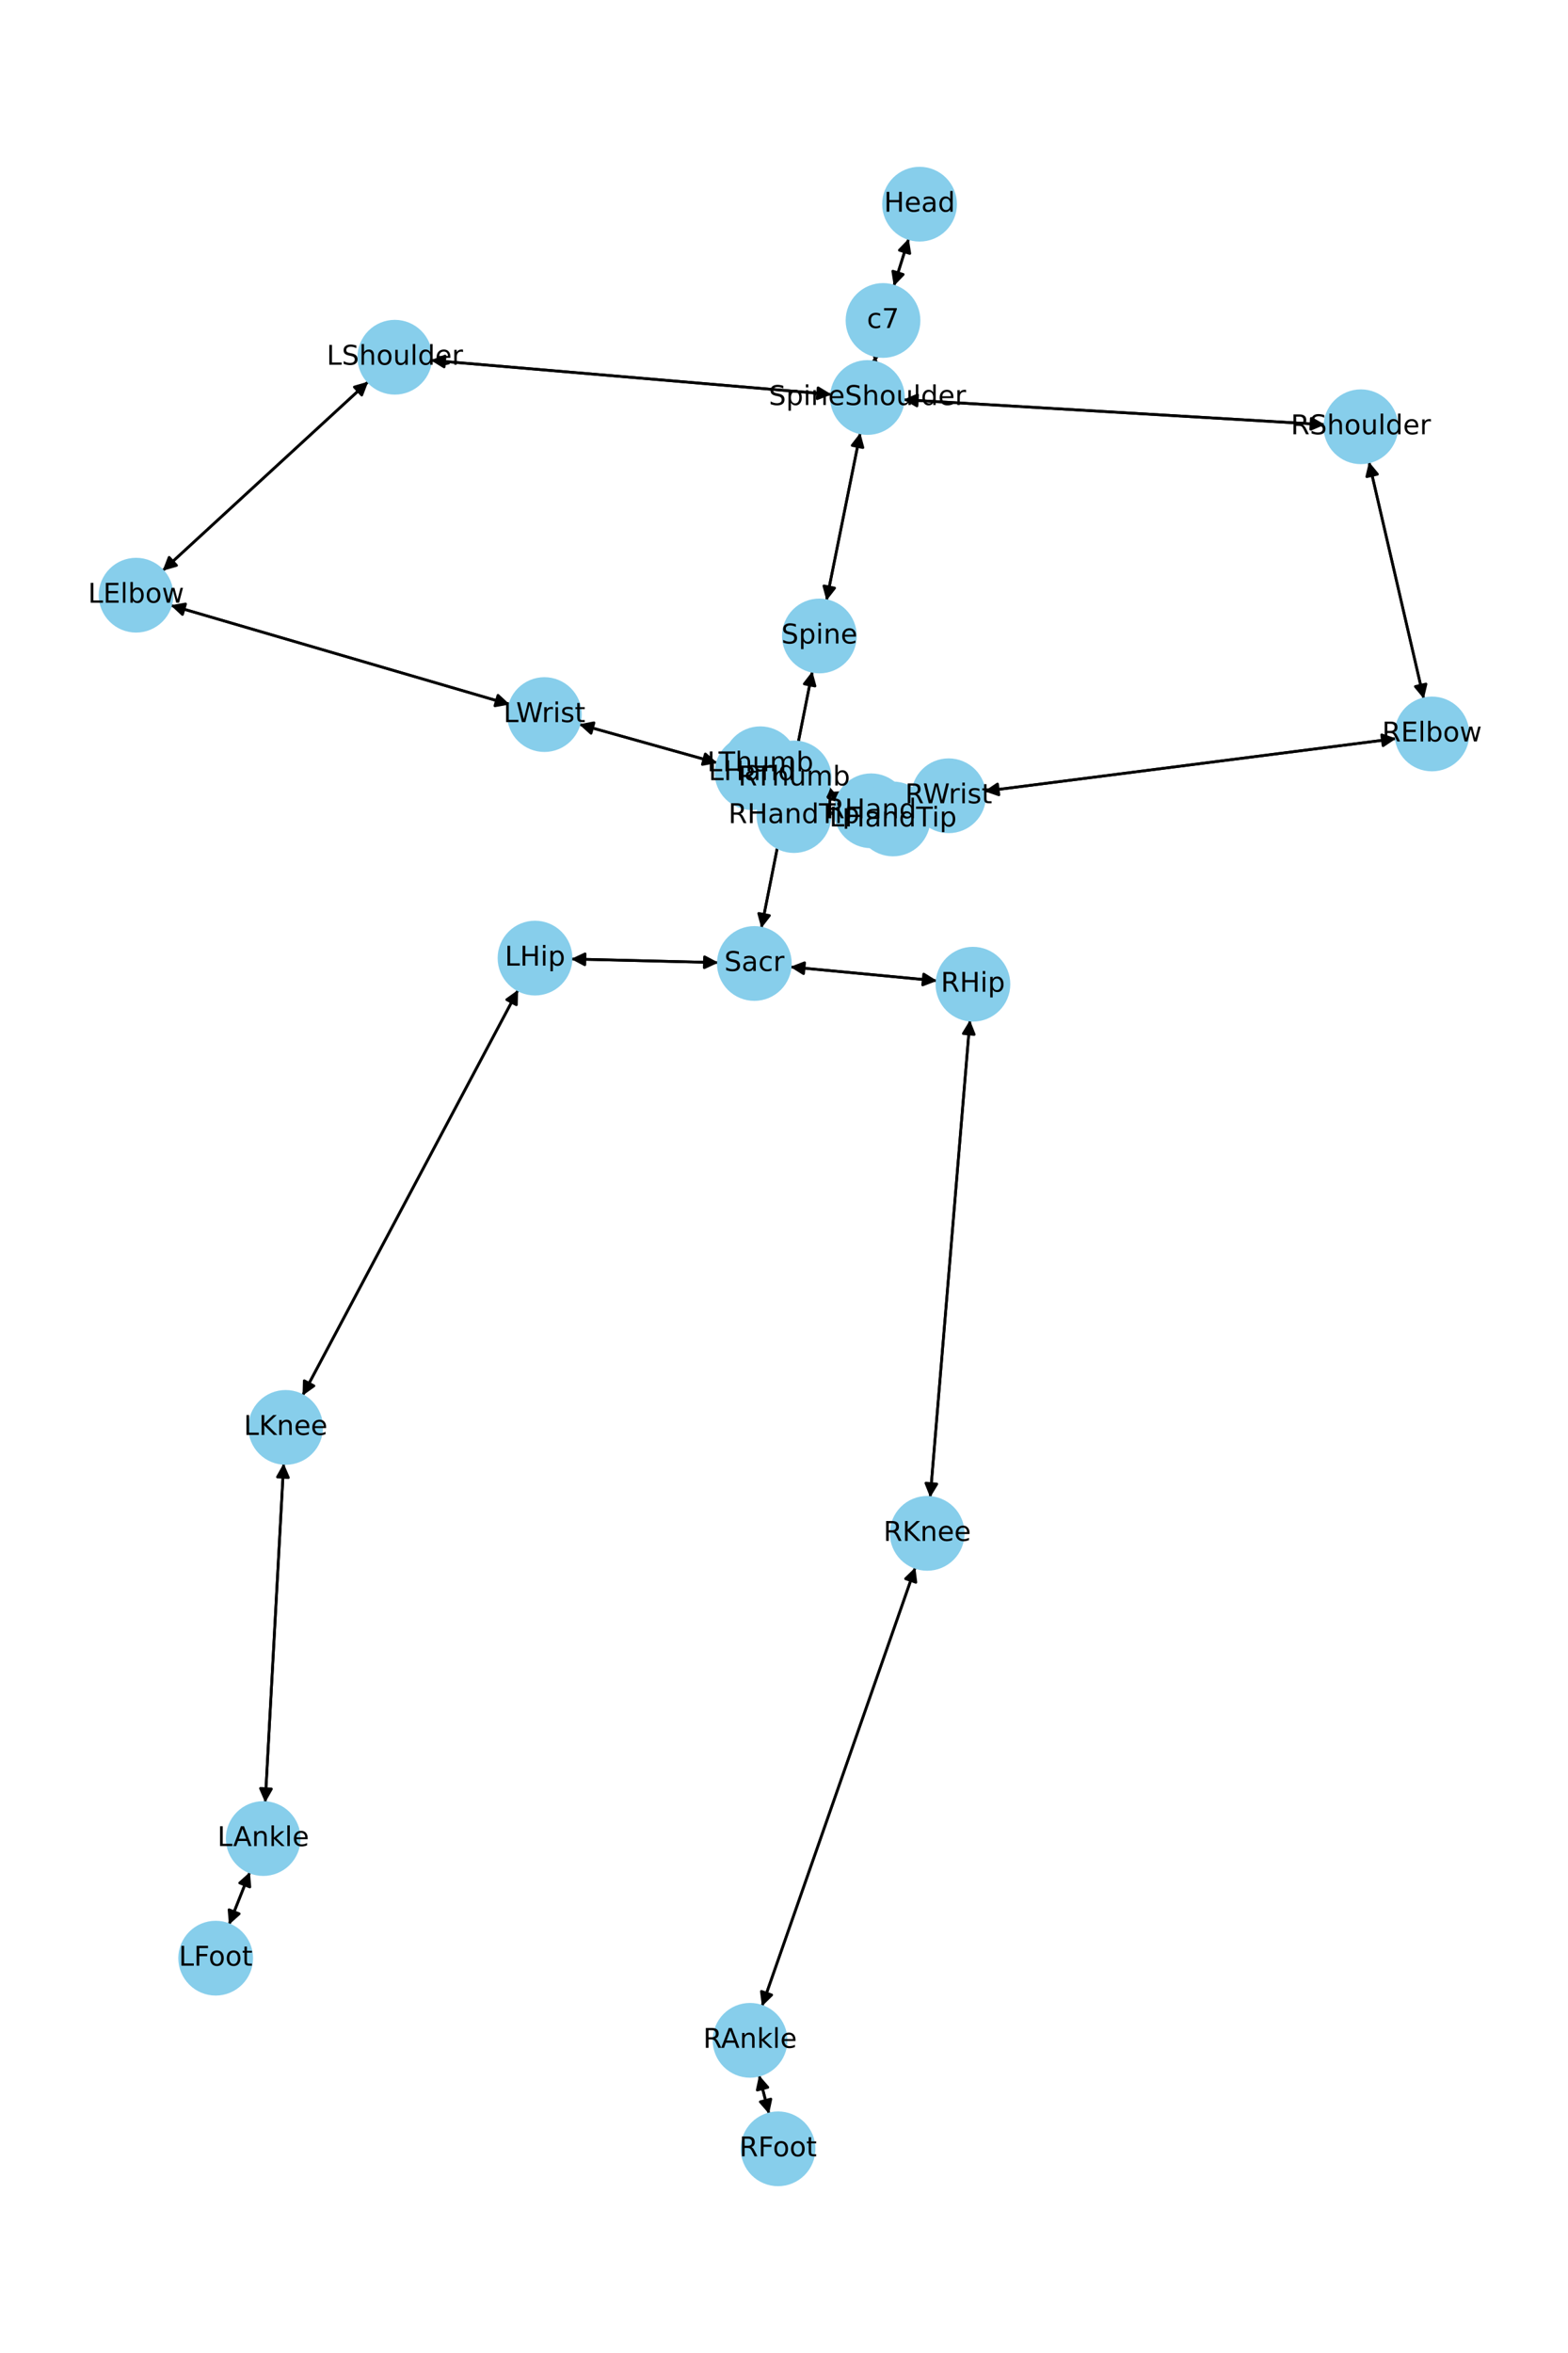 <?xml version="1.0" encoding="utf-8" standalone="no"?>
<!DOCTYPE svg PUBLIC "-//W3C//DTD SVG 1.1//EN"
  "http://www.w3.org/Graphics/SVG/1.1/DTD/svg11.dtd">
<!-- Created with matplotlib (https://matplotlib.org/) -->
<svg height="864pt" version="1.1" viewBox="0 0 576 864" width="576pt" xmlns="http://www.w3.org/2000/svg" xmlns:xlink="http://www.w3.org/1999/xlink">
 <defs>
  <style type="text/css">*{stroke-linecap:butt;stroke-linejoin:round;}</style>
 </defs>
 <g id="figure_1">
  <g id="patch_1">
   <path d="M 0 864 
L 576 864 
L 576 0 
L 0 0 
z
" style="fill:#ffffff;"/>
  </g>
  <g id="axes_1">
   <g id="patch_2">
    <path clip-path="url(#pff69a8fc2f)" d="M 333.829 87.597 
Q 331.085 96.326 328.676 103.989 
" style="fill:none;stroke:#000000;stroke-linecap:round;"/>
    <path clip-path="url(#pff69a8fc2f)" d="M 331.784 100.773 
L 328.676 103.989 
L 327.968 99.574 
L 331.784 100.773 
z
" style="stroke:#000000;stroke-linecap:round;"/>
   </g>
   <g id="patch_3">
    <path clip-path="url(#pff69a8fc2f)" d="M 321.747 130.641 
Q 321.509 131.817 321.493 131.898 
" style="fill:none;stroke:#000000;stroke-linecap:round;"/>
    <path clip-path="url(#pff69a8fc2f)" d="M 324.247 128.374 
L 321.493 131.898 
L 320.327 127.58 
L 324.247 128.374 
z
" style="stroke:#000000;stroke-linecap:round;"/>
   </g>
   <g id="patch_4">
    <path clip-path="url(#pff69a8fc2f)" d="M 328.342 105.053 
Q 331.085 96.324 333.494 88.661 
" style="fill:none;stroke:#000000;stroke-linecap:round;"/>
    <path clip-path="url(#pff69a8fc2f)" d="M 330.387 91.878 
L 333.494 88.661 
L 334.203 93.077 
L 330.387 91.878 
z
" style="stroke:#000000;stroke-linecap:round;"/>
   </g>
   <g id="patch_5">
    <path clip-path="url(#pff69a8fc2f)" d="M 316.03 158.929 
Q 309.819 189.741 303.83 219.456 
" style="fill:none;stroke:#000000;stroke-linecap:round;"/>
    <path clip-path="url(#pff69a8fc2f)" d="M 306.581 215.93 
L 303.83 219.456 
L 302.66 215.14 
L 306.581 215.93 
z
" style="stroke:#000000;stroke-linecap:round;"/>
   </g>
   <g id="patch_6">
    <path clip-path="url(#pff69a8fc2f)" d="M 305.465 144.838 
Q 231.844 138.567 159.337 132.391 
" style="fill:none;stroke:#000000;stroke-linecap:round;"/>
    <path clip-path="url(#pff69a8fc2f)" d="M 163.153 134.723 
L 159.337 132.391 
L 163.493 130.737 
L 163.153 134.723 
z
" style="stroke:#000000;stroke-linecap:round;"/>
   </g>
   <g id="patch_7">
    <path clip-path="url(#pff69a8fc2f)" d="M 331.85 146.744 
Q 409.278 151.334 485.589 155.858 
" style="fill:none;stroke:#000000;stroke-linecap:round;"/>
    <path clip-path="url(#pff69a8fc2f)" d="M 481.715 153.624 
L 485.589 155.858 
L 481.478 157.617 
L 481.715 153.624 
z
" style="stroke:#000000;stroke-linecap:round;"/>
   </g>
   <g id="patch_8">
    <path clip-path="url(#pff69a8fc2f)" d="M 321.27 132.996 
Q 321.509 131.819 321.525 131.739 
" style="fill:none;stroke:#000000;stroke-linecap:round;"/>
    <path clip-path="url(#pff69a8fc2f)" d="M 318.77 135.262 
L 321.525 131.739 
L 322.691 136.056 
L 318.77 135.262 
z
" style="stroke:#000000;stroke-linecap:round;"/>
   </g>
   <g id="patch_9">
    <path clip-path="url(#pff69a8fc2f)" d="M 298.418 246.497 
Q 289.051 293.652 279.902 339.711 
" style="fill:none;stroke:#000000;stroke-linecap:round;"/>
    <path clip-path="url(#pff69a8fc2f)" d="M 282.643 336.177 
L 279.902 339.711 
L 278.72 335.398 
L 282.643 336.177 
z
" style="stroke:#000000;stroke-linecap:round;"/>
   </g>
   <g id="patch_10">
    <path clip-path="url(#pff69a8fc2f)" d="M 303.609 220.555 
Q 309.819 189.744 315.808 160.028 
" style="fill:none;stroke:#000000;stroke-linecap:round;"/>
    <path clip-path="url(#pff69a8fc2f)" d="M 313.057 163.554 
L 315.808 160.028 
L 316.978 164.344 
L 313.057 163.554 
z
" style="stroke:#000000;stroke-linecap:round;"/>
   </g>
   <g id="patch_11">
    <path clip-path="url(#pff69a8fc2f)" d="M 263.883 353.458 
Q 236.821 352.794 210.877 352.157 
" style="fill:none;stroke:#000000;stroke-linecap:round;"/>
    <path clip-path="url(#pff69a8fc2f)" d="M 214.826 354.255 
L 210.877 352.157 
L 214.924 350.256 
L 214.826 354.255 
z
" style="stroke:#000000;stroke-linecap:round;"/>
   </g>
   <g id="patch_12">
    <path clip-path="url(#pff69a8fc2f)" d="M 290.275 355.032 
Q 317.252 357.591 343.116 360.044 
" style="fill:none;stroke:#000000;stroke-linecap:round;"/>
    <path clip-path="url(#pff69a8fc2f)" d="M 339.322 357.675 
L 343.116 360.044 
L 338.945 361.657 
L 339.322 357.675 
z
" style="stroke:#000000;stroke-linecap:round;"/>
   </g>
   <g id="patch_13">
    <path clip-path="url(#pff69a8fc2f)" d="M 279.684 340.81 
Q 289.051 293.654 298.2 247.596 
" style="fill:none;stroke:#000000;stroke-linecap:round;"/>
    <path clip-path="url(#pff69a8fc2f)" d="M 295.459 251.129 
L 298.2 247.596 
L 299.382 251.909 
L 295.459 251.129 
z
" style="stroke:#000000;stroke-linecap:round;"/>
   </g>
   <g id="patch_14">
    <path clip-path="url(#pff69a8fc2f)" d="M 135.301 140.124 
Q 97.512 174.861 60.547 208.84 
" style="fill:none;stroke:#000000;stroke-linecap:round;"/>
    <path clip-path="url(#pff69a8fc2f)" d="M 64.845 207.606 
L 60.547 208.84 
L 62.138 204.661 
L 64.845 207.606 
z
" style="stroke:#000000;stroke-linecap:round;"/>
   </g>
   <g id="patch_15">
    <path clip-path="url(#pff69a8fc2f)" d="M 158.218 132.295 
Q 231.838 138.567 304.345 144.743 
" style="fill:none;stroke:#000000;stroke-linecap:round;"/>
    <path clip-path="url(#pff69a8fc2f)" d="M 300.529 142.411 
L 304.345 144.743 
L 300.19 146.396 
L 300.529 142.411 
z
" style="stroke:#000000;stroke-linecap:round;"/>
   </g>
   <g id="patch_16">
    <path clip-path="url(#pff69a8fc2f)" d="M 62.677 222.26 
Q 124.979 240.469 186.208 258.363 
" style="fill:none;stroke:#000000;stroke-linecap:round;"/>
    <path clip-path="url(#pff69a8fc2f)" d="M 182.93 255.321 
L 186.208 258.363 
L 181.808 259.161 
L 182.93 255.321 
z
" style="stroke:#000000;stroke-linecap:round;"/>
   </g>
   <g id="patch_17">
    <path clip-path="url(#pff69a8fc2f)" d="M 59.722 209.599 
Q 97.51 174.863 134.476 140.883 
" style="fill:none;stroke:#000000;stroke-linecap:round;"/>
    <path clip-path="url(#pff69a8fc2f)" d="M 130.177 142.117 
L 134.476 140.883 
L 132.884 145.062 
L 130.177 142.117 
z
" style="stroke:#000000;stroke-linecap:round;"/>
   </g>
   <g id="patch_18">
    <path clip-path="url(#pff69a8fc2f)" d="M 212.72 265.95 
Q 238.107 273.049 262.417 279.846 
" style="fill:none;stroke:#000000;stroke-linecap:round;"/>
    <path clip-path="url(#pff69a8fc2f)" d="M 259.103 276.843 
L 262.417 279.846 
L 258.026 280.695 
L 259.103 276.843 
z
" style="stroke:#000000;stroke-linecap:round;"/>
   </g>
   <g id="patch_19">
    <path clip-path="url(#pff69a8fc2f)" d="M 187.288 258.679 
Q 124.986 240.471 63.757 222.576 
" style="fill:none;stroke:#000000;stroke-linecap:round;"/>
    <path clip-path="url(#pff69a8fc2f)" d="M 67.035 225.618 
L 63.757 222.576 
L 68.158 221.778 
L 67.035 225.618 
z
" style="stroke:#000000;stroke-linecap:round;"/>
   </g>
   <g id="patch_20">
    <path clip-path="url(#pff69a8fc2f)" d="M 288.806 287.835 
Q 302.141 292.211 314.413 296.238 
" style="fill:none;stroke:#000000;stroke-linecap:round;"/>
    <path clip-path="url(#pff69a8fc2f)" d="M 311.236 293.091 
L 314.413 296.238 
L 309.989 296.891 
L 311.236 293.091 
z
" style="stroke:#000000;stroke-linecap:round;"/>
   </g>
   <g id="patch_21">
    <path clip-path="url(#pff69a8fc2f)" d="M 276.236 283.71 
Q 277.765 282.081 278.528 281.267 
" style="fill:none;stroke:#000000;stroke-linecap:round;"/>
    <path clip-path="url(#pff69a8fc2f)" d="M 274.333 282.816 
L 278.528 281.267 
L 277.251 285.552 
L 274.333 282.816 
z
" style="stroke:#000000;stroke-linecap:round;"/>
   </g>
   <g id="patch_22">
    <path clip-path="url(#pff69a8fc2f)" d="M 263.498 280.148 
Q 238.111 273.05 213.801 266.252 
" style="fill:none;stroke:#000000;stroke-linecap:round;"/>
    <path clip-path="url(#pff69a8fc2f)" d="M 217.115 269.256 
L 213.801 266.252 
L 218.192 265.404 
L 217.115 269.256 
z
" style="stroke:#000000;stroke-linecap:round;"/>
   </g>
   <g id="patch_23">
    <path clip-path="url(#pff69a8fc2f)" d="M 502.893 169.598 
Q 512.963 213.106 522.782 255.524 
" style="fill:none;stroke:#000000;stroke-linecap:round;"/>
    <path clip-path="url(#pff69a8fc2f)" d="M 523.828 251.176 
L 522.782 255.524 
L 519.931 252.078 
L 523.828 251.176 
z
" style="stroke:#000000;stroke-linecap:round;"/>
   </g>
   <g id="patch_24">
    <path clip-path="url(#pff69a8fc2f)" d="M 486.702 155.924 
Q 409.275 151.334 332.963 146.81 
" style="fill:none;stroke:#000000;stroke-linecap:round;"/>
    <path clip-path="url(#pff69a8fc2f)" d="M 336.838 149.043 
L 332.963 146.81 
L 337.075 145.05 
L 336.838 149.043 
z
" style="stroke:#000000;stroke-linecap:round;"/>
   </g>
   <g id="patch_25">
    <path clip-path="url(#pff69a8fc2f)" d="M 512.897 271.178 
Q 437.25 280.851 362.713 290.381 
" style="fill:none;stroke:#000000;stroke-linecap:round;"/>
    <path clip-path="url(#pff69a8fc2f)" d="M 366.934 291.858 
L 362.713 290.381 
L 366.427 287.89 
L 366.934 291.858 
z
" style="stroke:#000000;stroke-linecap:round;"/>
   </g>
   <g id="patch_26">
    <path clip-path="url(#pff69a8fc2f)" d="M 523.033 256.61 
Q 512.963 213.102 503.144 170.683 
" style="fill:none;stroke:#000000;stroke-linecap:round;"/>
    <path clip-path="url(#pff69a8fc2f)" d="M 502.098 175.031 
L 503.144 170.683 
L 505.995 174.129 
L 502.098 175.031 
z
" style="stroke:#000000;stroke-linecap:round;"/>
   </g>
   <g id="patch_27">
    <path clip-path="url(#pff69a8fc2f)" d="M 335.496 294.717 
Q 334.242 294.96 334.086 294.991 
" style="fill:none;stroke:#000000;stroke-linecap:round;"/>
    <path clip-path="url(#pff69a8fc2f)" d="M 338.393 296.193 
L 334.086 294.991 
L 337.632 292.266 
L 338.393 296.193 
z
" style="stroke:#000000;stroke-linecap:round;"/>
   </g>
   <g id="patch_28">
    <path clip-path="url(#pff69a8fc2f)" d="M 361.6 290.524 
Q 437.246 280.851 511.784 271.321 
" style="fill:none;stroke:#000000;stroke-linecap:round;"/>
    <path clip-path="url(#pff69a8fc2f)" d="M 507.563 269.844 
L 511.784 271.321 
L 508.07 273.812 
L 507.563 269.844 
z
" style="stroke:#000000;stroke-linecap:round;"/>
   </g>
   <g id="patch_29">
    <path clip-path="url(#pff69a8fc2f)" d="M 306.797 298.536 
Q 305.83 298.596 305.98 298.587 
" style="fill:none;stroke:#000000;stroke-linecap:round;"/>
    <path clip-path="url(#pff69a8fc2f)" d="M 310.096 300.336 
L 305.98 298.587 
L 309.849 296.344 
L 310.096 300.336 
z
" style="stroke:#000000;stroke-linecap:round;"/>
   </g>
   <g id="patch_30">
    <path clip-path="url(#pff69a8fc2f)" d="M 307.834 292.524 
Q 305.871 291.686 304.937 291.287 
" style="fill:none;stroke:#000000;stroke-linecap:round;"/>
    <path clip-path="url(#pff69a8fc2f)" d="M 307.83 294.697 
L 304.937 291.287 
L 309.401 291.019 
L 307.83 294.697 
z
" style="stroke:#000000;stroke-linecap:round;"/>
   </g>
   <g id="patch_31">
    <path clip-path="url(#pff69a8fc2f)" d="M 332.986 295.204 
Q 334.24 294.961 334.396 294.93 
" style="fill:none;stroke:#000000;stroke-linecap:round;"/>
    <path clip-path="url(#pff69a8fc2f)" d="M 330.089 293.728 
L 334.396 294.93 
L 330.85 297.655 
L 330.089 293.728 
z
" style="stroke:#000000;stroke-linecap:round;"/>
   </g>
   <g id="patch_32">
    <path clip-path="url(#pff69a8fc2f)" d="M 190.325 363.488 
Q 150.733 437.971 111.665 511.466 
" style="fill:none;stroke:#000000;stroke-linecap:round;"/>
    <path clip-path="url(#pff69a8fc2f)" d="M 115.309 508.873 
L 111.665 511.466 
L 111.777 506.995 
L 115.309 508.873 
z
" style="stroke:#000000;stroke-linecap:round;"/>
   </g>
   <g id="patch_33">
    <path clip-path="url(#pff69a8fc2f)" d="M 209.759 352.13 
Q 236.821 352.794 262.765 353.431 
" style="fill:none;stroke:#000000;stroke-linecap:round;"/>
    <path clip-path="url(#pff69a8fc2f)" d="M 258.816 351.333 
L 262.765 353.431 
L 258.718 355.332 
L 258.816 351.333 
z
" style="stroke:#000000;stroke-linecap:round;"/>
   </g>
   <g id="patch_34">
    <path clip-path="url(#pff69a8fc2f)" d="M 104.211 537.342 
Q 100.814 599.62 97.479 660.782 
" style="fill:none;stroke:#000000;stroke-linecap:round;"/>
    <path clip-path="url(#pff69a8fc2f)" d="M 99.693 656.896 
L 97.479 660.782 
L 95.699 656.679 
L 99.693 656.896 
z
" style="stroke:#000000;stroke-linecap:round;"/>
   </g>
   <g id="patch_35">
    <path clip-path="url(#pff69a8fc2f)" d="M 111.142 512.451 
Q 150.734 437.968 189.801 364.473 
" style="fill:none;stroke:#000000;stroke-linecap:round;"/>
    <path clip-path="url(#pff69a8fc2f)" d="M 186.158 367.066 
L 189.801 364.473 
L 189.69 368.944 
L 186.158 367.066 
z
" style="stroke:#000000;stroke-linecap:round;"/>
   </g>
   <g id="patch_36">
    <path clip-path="url(#pff69a8fc2f)" d="M 91.809 687.394 
Q 87.963 697.064 84.53 705.695 
" style="fill:none;stroke:#000000;stroke-linecap:round;"/>
    <path clip-path="url(#pff69a8fc2f)" d="M 87.867 702.717 
L 84.53 705.695 
L 84.15 701.239 
L 87.867 702.717 
z
" style="stroke:#000000;stroke-linecap:round;"/>
   </g>
   <g id="patch_37">
    <path clip-path="url(#pff69a8fc2f)" d="M 97.418 661.894 
Q 100.815 599.616 104.151 538.455 
" style="fill:none;stroke:#000000;stroke-linecap:round;"/>
    <path clip-path="url(#pff69a8fc2f)" d="M 101.936 542.34 
L 104.151 538.455 
L 105.93 542.558 
L 101.936 542.34 
z
" style="stroke:#000000;stroke-linecap:round;"/>
   </g>
   <g id="patch_38">
    <path clip-path="url(#pff69a8fc2f)" d="M 84.117 706.732 
Q 87.963 697.062 91.396 688.431 
" style="fill:none;stroke:#000000;stroke-linecap:round;"/>
    <path clip-path="url(#pff69a8fc2f)" d="M 88.06 691.409 
L 91.396 688.431 
L 91.776 692.887 
L 88.06 691.409 
z
" style="stroke:#000000;stroke-linecap:round;"/>
   </g>
   <g id="patch_39">
    <path clip-path="url(#pff69a8fc2f)" d="M 356.302 374.583 
Q 349.003 462.217 341.796 548.738 
" style="fill:none;stroke:#000000;stroke-linecap:round;"/>
    <path clip-path="url(#pff69a8fc2f)" d="M 344.121 544.918 
L 341.796 548.738 
L 340.135 544.586 
L 344.121 544.918 
z
" style="stroke:#000000;stroke-linecap:round;"/>
   </g>
   <g id="patch_40">
    <path clip-path="url(#pff69a8fc2f)" d="M 344.232 360.15 
Q 317.256 357.591 291.392 355.138 
" style="fill:none;stroke:#000000;stroke-linecap:round;"/>
    <path clip-path="url(#pff69a8fc2f)" d="M 295.185 357.507 
L 291.392 355.138 
L 295.563 353.525 
L 295.185 357.507 
z
" style="stroke:#000000;stroke-linecap:round;"/>
   </g>
   <g id="patch_41">
    <path clip-path="url(#pff69a8fc2f)" d="M 336.239 575.526 
Q 308.069 656.113 280.268 735.645 
" style="fill:none;stroke:#000000;stroke-linecap:round;"/>
    <path clip-path="url(#pff69a8fc2f)" d="M 283.476 732.529 
L 280.268 735.645 
L 279.7 731.209 
L 283.476 732.529 
z
" style="stroke:#000000;stroke-linecap:round;"/>
   </g>
   <g id="patch_42">
    <path clip-path="url(#pff69a8fc2f)" d="M 341.703 549.853 
Q 349.003 462.218 356.21 375.698 
" style="fill:none;stroke:#000000;stroke-linecap:round;"/>
    <path clip-path="url(#pff69a8fc2f)" d="M 353.884 379.518 
L 356.21 375.698 
L 357.871 379.85 
L 353.884 379.518 
z
" style="stroke:#000000;stroke-linecap:round;"/>
   </g>
   <g id="patch_43">
    <path clip-path="url(#pff69a8fc2f)" d="M 278.84 762 
Q 280.675 769.108 282.23 775.133 
" style="fill:none;stroke:#000000;stroke-linecap:round;"/>
    <path clip-path="url(#pff69a8fc2f)" d="M 283.167 770.76 
L 282.23 775.133 
L 279.294 771.759 
L 283.167 770.76 
z
" style="stroke:#000000;stroke-linecap:round;"/>
   </g>
   <g id="patch_44">
    <path clip-path="url(#pff69a8fc2f)" d="M 279.899 736.7 
Q 308.069 656.113 335.87 576.581 
" style="fill:none;stroke:#000000;stroke-linecap:round;"/>
    <path clip-path="url(#pff69a8fc2f)" d="M 332.662 579.697 
L 335.87 576.581 
L 336.438 581.017 
L 332.662 579.697 
z
" style="stroke:#000000;stroke-linecap:round;"/>
   </g>
   <g id="patch_45">
    <path clip-path="url(#pff69a8fc2f)" d="M 282.509 776.214 
Q 280.675 769.106 279.12 763.081 
" style="fill:none;stroke:#000000;stroke-linecap:round;"/>
    <path clip-path="url(#pff69a8fc2f)" d="M 278.183 767.454 
L 279.12 763.081 
L 282.056 766.455 
L 278.183 767.454 
z
" style="stroke:#000000;stroke-linecap:round;"/>
   </g>
   <g id="patch_46">
    <path clip-path="url(#pff69a8fc2f)" d="M 315.477 296.587 
Q 302.142 292.212 289.87 288.184 
" style="fill:none;stroke:#000000;stroke-linecap:round;"/>
    <path clip-path="url(#pff69a8fc2f)" d="M 293.047 291.332 
L 289.87 288.184 
L 294.294 287.531 
L 293.047 291.332 
z
" style="stroke:#000000;stroke-linecap:round;"/>
   </g>
   <g id="patch_47">
    <path clip-path="url(#pff69a8fc2f)" d="M 279.293 280.451 
Q 277.765 282.081 277.001 282.895 
" style="fill:none;stroke:#000000;stroke-linecap:round;"/>
    <path clip-path="url(#pff69a8fc2f)" d="M 281.196 281.346 
L 277.001 282.895 
L 278.279 278.609 
L 281.196 281.346 
z
" style="stroke:#000000;stroke-linecap:round;"/>
   </g>
   <g id="patch_48">
    <path clip-path="url(#pff69a8fc2f)" d="M 304.866 298.656 
Q 305.832 298.596 305.683 298.605 
" style="fill:none;stroke:#000000;stroke-linecap:round;"/>
    <path clip-path="url(#pff69a8fc2f)" d="M 301.567 296.856 
L 305.683 298.605 
L 301.814 300.848 
L 301.567 296.856 
z
" style="stroke:#000000;stroke-linecap:round;"/>
   </g>
   <g id="patch_49">
    <path clip-path="url(#pff69a8fc2f)" d="M 303.908 290.848 
Q 305.87 291.686 306.805 292.085 
" style="fill:none;stroke:#000000;stroke-linecap:round;"/>
    <path clip-path="url(#pff69a8fc2f)" d="M 303.911 288.675 
L 306.805 292.085 
L 302.341 292.354 
L 303.911 288.675 
z
" style="stroke:#000000;stroke-linecap:round;"/>
   </g>
   <g id="PathCollection_1">
    <defs>
     <path d="M 0 13.229 
C 3.508 13.229 6.873 11.835 9.354 9.354 
C 11.835 6.873 13.229 3.508 13.229 0 
C 13.229 -3.508 11.835 -6.873 9.354 -9.354 
C 6.873 -11.835 3.508 -13.229 0 -13.229 
C -3.508 -13.229 -6.873 -11.835 -9.354 -9.354 
C -11.835 -6.873 -13.229 -3.508 -13.229 0 
C -13.229 3.508 -11.835 6.873 -9.354 9.354 
C -6.873 11.835 -3.508 13.229 0 13.229 
z
" id="m4428250bae" style="stroke:#87ceeb;"/>
    </defs>
    <g clip-path="url(#pff69a8fc2f)">
     <use style="fill:#87ceeb;stroke:#87ceeb;" x="337.796" xlink:href="#m4428250bae" y="74.975"/>
     <use style="fill:#87ceeb;stroke:#87ceeb;" x="324.374" xlink:href="#m4428250bae" y="117.675"/>
     <use style="fill:#87ceeb;stroke:#87ceeb;" x="318.643" xlink:href="#m4428250bae" y="145.961"/>
     <use style="fill:#87ceeb;stroke:#87ceeb;" x="300.995" xlink:href="#m4428250bae" y="233.524"/>
     <use style="fill:#87ceeb;stroke:#87ceeb;" x="277.107" xlink:href="#m4428250bae" y="353.783"/>
     <use style="fill:#87ceeb;stroke:#87ceeb;" x="145.039" xlink:href="#m4428250bae" y="131.173"/>
     <use style="fill:#87ceeb;stroke:#87ceeb;" x="49.983" xlink:href="#m4428250bae" y="218.551"/>
     <use style="fill:#87ceeb;stroke:#87ceeb;" x="199.982" xlink:href="#m4428250bae" y="262.388"/>
     <use style="fill:#87ceeb;stroke:#87ceeb;" x="276.236" xlink:href="#m4428250bae" y="283.71"/>
     <use style="fill:#87ceeb;stroke:#87ceeb;" x="499.909" xlink:href="#m4428250bae" y="156.706"/>
     <use style="fill:#87ceeb;stroke:#87ceeb;" x="526.017" xlink:href="#m4428250bae" y="269.501"/>
     <use style="fill:#87ceeb;stroke:#87ceeb;" x="348.48" xlink:href="#m4428250bae" y="292.201"/>
     <use style="fill:#87ceeb;stroke:#87ceeb;" x="320.002" xlink:href="#m4428250bae" y="297.72"/>
     <use style="fill:#87ceeb;stroke:#87ceeb;" x="196.535" xlink:href="#m4428250bae" y="351.805"/>
     <use style="fill:#87ceeb;stroke:#87ceeb;" x="104.932" xlink:href="#m4428250bae" y="524.133"/>
     <use style="fill:#87ceeb;stroke:#87ceeb;" x="96.697" xlink:href="#m4428250bae" y="675.103"/>
     <use style="fill:#87ceeb;stroke:#87ceeb;" x="79.229" xlink:href="#m4428250bae" y="719.023"/>
     <use style="fill:#87ceeb;stroke:#87ceeb;" x="357.401" xlink:href="#m4428250bae" y="361.399"/>
     <use style="fill:#87ceeb;stroke:#87ceeb;" x="340.604" xlink:href="#m4428250bae" y="563.037"/>
     <use style="fill:#87ceeb;stroke:#87ceeb;" x="275.533" xlink:href="#m4428250bae" y="749.189"/>
     <use style="fill:#87ceeb;stroke:#87ceeb;" x="285.816" xlink:href="#m4428250bae" y="789.025"/>
     <use style="fill:#87ceeb;stroke:#87ceeb;" x="328.047" xlink:href="#m4428250bae" y="300.712"/>
     <use style="fill:#87ceeb;stroke:#87ceeb;" x="279.293" xlink:href="#m4428250bae" y="280.451"/>
     <use style="fill:#87ceeb;stroke:#87ceeb;" x="291.661" xlink:href="#m4428250bae" y="299.472"/>
     <use style="fill:#87ceeb;stroke:#87ceeb;" x="291.739" xlink:href="#m4428250bae" y="285.652"/>
    </g>
   </g>
   <g id="text_1">
    <g clip-path="url(#pff69a8fc2f)">
     <!-- Head -->
     <g transform="translate(324.721 77.735)scale(0.1 -0.1)">
      <defs>
       <path d="M 9.812 72.906 
L 19.672 72.906 
L 19.672 43.016 
L 55.516 43.016 
L 55.516 72.906 
L 65.375 72.906 
L 65.375 0 
L 55.516 0 
L 55.516 34.719 
L 19.672 34.719 
L 19.672 0 
L 9.812 0 
z
" id="DejaVuSans-72"/>
       <path d="M 56.203 29.594 
L 56.203 25.203 
L 14.891 25.203 
Q 15.484 15.922 20.484 11.062 
Q 25.484 6.203 34.422 6.203 
Q 39.594 6.203 44.453 7.469 
Q 49.312 8.734 54.109 11.281 
L 54.109 2.781 
Q 49.266 0.734 44.188 -0.344 
Q 39.109 -1.422 33.891 -1.422 
Q 20.797 -1.422 13.156 6.188 
Q 5.516 13.812 5.516 26.812 
Q 5.516 40.234 12.766 48.109 
Q 20.016 56 32.328 56 
Q 43.359 56 49.781 48.891 
Q 56.203 41.797 56.203 29.594 
z
M 47.219 32.234 
Q 47.125 39.594 43.094 43.984 
Q 39.062 48.391 32.422 48.391 
Q 24.906 48.391 20.391 44.141 
Q 15.875 39.891 15.188 32.172 
z
" id="DejaVuSans-101"/>
       <path d="M 34.281 27.484 
Q 23.391 27.484 19.188 25 
Q 14.984 22.516 14.984 16.5 
Q 14.984 11.719 18.141 8.906 
Q 21.297 6.109 26.703 6.109 
Q 34.188 6.109 38.703 11.406 
Q 43.219 16.703 43.219 25.484 
L 43.219 27.484 
z
M 52.203 31.203 
L 52.203 0 
L 43.219 0 
L 43.219 8.297 
Q 40.141 3.328 35.547 0.953 
Q 30.953 -1.422 24.312 -1.422 
Q 15.922 -1.422 10.953 3.297 
Q 6 8.016 6 15.922 
Q 6 25.141 12.172 29.828 
Q 18.359 34.516 30.609 34.516 
L 43.219 34.516 
L 43.219 35.406 
Q 43.219 41.609 39.141 45 
Q 35.062 48.391 27.688 48.391 
Q 23 48.391 18.547 47.266 
Q 14.109 46.141 10.016 43.891 
L 10.016 52.203 
Q 14.938 54.109 19.578 55.047 
Q 24.219 56 28.609 56 
Q 40.484 56 46.344 49.844 
Q 52.203 43.703 52.203 31.203 
z
" id="DejaVuSans-97"/>
       <path d="M 45.406 46.391 
L 45.406 75.984 
L 54.391 75.984 
L 54.391 0 
L 45.406 0 
L 45.406 8.203 
Q 42.578 3.328 38.25 0.953 
Q 33.938 -1.422 27.875 -1.422 
Q 17.969 -1.422 11.734 6.484 
Q 5.516 14.406 5.516 27.297 
Q 5.516 40.188 11.734 48.094 
Q 17.969 56 27.875 56 
Q 33.938 56 38.25 53.625 
Q 42.578 51.266 45.406 46.391 
z
M 14.797 27.297 
Q 14.797 17.391 18.875 11.75 
Q 22.953 6.109 30.078 6.109 
Q 37.203 6.109 41.297 11.75 
Q 45.406 17.391 45.406 27.297 
Q 45.406 37.203 41.297 42.844 
Q 37.203 48.484 30.078 48.484 
Q 22.953 48.484 18.875 42.844 
Q 14.797 37.203 14.797 27.297 
z
" id="DejaVuSans-100"/>
      </defs>
      <use xlink:href="#DejaVuSans-72"/>
      <use x="75.195" xlink:href="#DejaVuSans-101"/>
      <use x="136.719" xlink:href="#DejaVuSans-97"/>
      <use x="197.998" xlink:href="#DejaVuSans-100"/>
     </g>
    </g>
   </g>
   <g id="text_2">
    <g clip-path="url(#pff69a8fc2f)">
     <!-- c7 -->
     <g transform="translate(318.444 120.435)scale(0.1 -0.1)">
      <defs>
       <path d="M 48.781 52.594 
L 48.781 44.188 
Q 44.969 46.297 41.141 47.344 
Q 37.312 48.391 33.406 48.391 
Q 24.656 48.391 19.812 42.844 
Q 14.984 37.312 14.984 27.297 
Q 14.984 17.281 19.812 11.734 
Q 24.656 6.203 33.406 6.203 
Q 37.312 6.203 41.141 7.25 
Q 44.969 8.297 48.781 10.406 
L 48.781 2.094 
Q 45.016 0.344 40.984 -0.531 
Q 36.969 -1.422 32.422 -1.422 
Q 20.062 -1.422 12.781 6.344 
Q 5.516 14.109 5.516 27.297 
Q 5.516 40.672 12.859 48.328 
Q 20.219 56 33.016 56 
Q 37.156 56 41.109 55.141 
Q 45.062 54.297 48.781 52.594 
z
" id="DejaVuSans-99"/>
       <path d="M 8.203 72.906 
L 55.078 72.906 
L 55.078 68.703 
L 28.609 0 
L 18.312 0 
L 43.219 64.594 
L 8.203 64.594 
z
" id="DejaVuSans-55"/>
      </defs>
      <use xlink:href="#DejaVuSans-99"/>
      <use x="54.98" xlink:href="#DejaVuSans-55"/>
     </g>
    </g>
   </g>
   <g id="text_3">
    <g clip-path="url(#pff69a8fc2f)">
     <!-- SpineShoulder -->
     <g transform="translate(282.394 148.72)scale(0.1 -0.1)">
      <defs>
       <path d="M 53.516 70.516 
L 53.516 60.891 
Q 47.906 63.578 42.922 64.891 
Q 37.938 66.219 33.297 66.219 
Q 25.25 66.219 20.875 63.094 
Q 16.5 59.969 16.5 54.203 
Q 16.5 49.359 19.406 46.891 
Q 22.312 44.438 30.422 42.922 
L 36.375 41.703 
Q 47.406 39.594 52.656 34.297 
Q 57.906 29 57.906 20.125 
Q 57.906 9.516 50.797 4.047 
Q 43.703 -1.422 29.984 -1.422 
Q 24.812 -1.422 18.969 -0.25 
Q 13.141 0.922 6.891 3.219 
L 6.891 13.375 
Q 12.891 10.016 18.656 8.297 
Q 24.422 6.594 29.984 6.594 
Q 38.422 6.594 43.016 9.906 
Q 47.609 13.234 47.609 19.391 
Q 47.609 24.75 44.312 27.781 
Q 41.016 30.812 33.5 32.328 
L 27.484 33.5 
Q 16.453 35.688 11.516 40.375 
Q 6.594 45.062 6.594 53.422 
Q 6.594 63.094 13.406 68.656 
Q 20.219 74.219 32.172 74.219 
Q 37.312 74.219 42.625 73.281 
Q 47.953 72.359 53.516 70.516 
z
" id="DejaVuSans-83"/>
       <path d="M 18.109 8.203 
L 18.109 -20.797 
L 9.078 -20.797 
L 9.078 54.688 
L 18.109 54.688 
L 18.109 46.391 
Q 20.953 51.266 25.266 53.625 
Q 29.594 56 35.594 56 
Q 45.562 56 51.781 48.094 
Q 58.016 40.188 58.016 27.297 
Q 58.016 14.406 51.781 6.484 
Q 45.562 -1.422 35.594 -1.422 
Q 29.594 -1.422 25.266 0.953 
Q 20.953 3.328 18.109 8.203 
z
M 48.688 27.297 
Q 48.688 37.203 44.609 42.844 
Q 40.531 48.484 33.406 48.484 
Q 26.266 48.484 22.188 42.844 
Q 18.109 37.203 18.109 27.297 
Q 18.109 17.391 22.188 11.75 
Q 26.266 6.109 33.406 6.109 
Q 40.531 6.109 44.609 11.75 
Q 48.688 17.391 48.688 27.297 
z
" id="DejaVuSans-112"/>
       <path d="M 9.422 54.688 
L 18.406 54.688 
L 18.406 0 
L 9.422 0 
z
M 9.422 75.984 
L 18.406 75.984 
L 18.406 64.594 
L 9.422 64.594 
z
" id="DejaVuSans-105"/>
       <path d="M 54.891 33.016 
L 54.891 0 
L 45.906 0 
L 45.906 32.719 
Q 45.906 40.484 42.875 44.328 
Q 39.844 48.188 33.797 48.188 
Q 26.516 48.188 22.312 43.547 
Q 18.109 38.922 18.109 30.906 
L 18.109 0 
L 9.078 0 
L 9.078 54.688 
L 18.109 54.688 
L 18.109 46.188 
Q 21.344 51.125 25.703 53.562 
Q 30.078 56 35.797 56 
Q 45.219 56 50.047 50.172 
Q 54.891 44.344 54.891 33.016 
z
" id="DejaVuSans-110"/>
       <path d="M 54.891 33.016 
L 54.891 0 
L 45.906 0 
L 45.906 32.719 
Q 45.906 40.484 42.875 44.328 
Q 39.844 48.188 33.797 48.188 
Q 26.516 48.188 22.312 43.547 
Q 18.109 38.922 18.109 30.906 
L 18.109 0 
L 9.078 0 
L 9.078 75.984 
L 18.109 75.984 
L 18.109 46.188 
Q 21.344 51.125 25.703 53.562 
Q 30.078 56 35.797 56 
Q 45.219 56 50.047 50.172 
Q 54.891 44.344 54.891 33.016 
z
" id="DejaVuSans-104"/>
       <path d="M 30.609 48.391 
Q 23.391 48.391 19.188 42.75 
Q 14.984 37.109 14.984 27.297 
Q 14.984 17.484 19.156 11.844 
Q 23.344 6.203 30.609 6.203 
Q 37.797 6.203 41.984 11.859 
Q 46.188 17.531 46.188 27.297 
Q 46.188 37.016 41.984 42.703 
Q 37.797 48.391 30.609 48.391 
z
M 30.609 56 
Q 42.328 56 49.016 48.375 
Q 55.719 40.766 55.719 27.297 
Q 55.719 13.875 49.016 6.219 
Q 42.328 -1.422 30.609 -1.422 
Q 18.844 -1.422 12.172 6.219 
Q 5.516 13.875 5.516 27.297 
Q 5.516 40.766 12.172 48.375 
Q 18.844 56 30.609 56 
z
" id="DejaVuSans-111"/>
       <path d="M 8.5 21.578 
L 8.5 54.688 
L 17.484 54.688 
L 17.484 21.922 
Q 17.484 14.156 20.5 10.266 
Q 23.531 6.391 29.594 6.391 
Q 36.859 6.391 41.078 11.031 
Q 45.312 15.672 45.312 23.688 
L 45.312 54.688 
L 54.297 54.688 
L 54.297 0 
L 45.312 0 
L 45.312 8.406 
Q 42.047 3.422 37.719 1 
Q 33.406 -1.422 27.688 -1.422 
Q 18.266 -1.422 13.375 4.438 
Q 8.5 10.297 8.5 21.578 
z
M 31.109 56 
z
" id="DejaVuSans-117"/>
       <path d="M 9.422 75.984 
L 18.406 75.984 
L 18.406 0 
L 9.422 0 
z
" id="DejaVuSans-108"/>
       <path d="M 41.109 46.297 
Q 39.594 47.172 37.812 47.578 
Q 36.031 48 33.891 48 
Q 26.266 48 22.188 43.047 
Q 18.109 38.094 18.109 28.812 
L 18.109 0 
L 9.078 0 
L 9.078 54.688 
L 18.109 54.688 
L 18.109 46.188 
Q 20.953 51.172 25.484 53.578 
Q 30.031 56 36.531 56 
Q 37.453 56 38.578 55.875 
Q 39.703 55.766 41.062 55.516 
z
" id="DejaVuSans-114"/>
      </defs>
      <use xlink:href="#DejaVuSans-83"/>
      <use x="63.477" xlink:href="#DejaVuSans-112"/>
      <use x="126.953" xlink:href="#DejaVuSans-105"/>
      <use x="154.736" xlink:href="#DejaVuSans-110"/>
      <use x="218.115" xlink:href="#DejaVuSans-101"/>
      <use x="279.639" xlink:href="#DejaVuSans-83"/>
      <use x="343.115" xlink:href="#DejaVuSans-104"/>
      <use x="406.494" xlink:href="#DejaVuSans-111"/>
      <use x="467.676" xlink:href="#DejaVuSans-117"/>
      <use x="531.055" xlink:href="#DejaVuSans-108"/>
      <use x="558.838" xlink:href="#DejaVuSans-100"/>
      <use x="622.314" xlink:href="#DejaVuSans-101"/>
      <use x="683.838" xlink:href="#DejaVuSans-114"/>
     </g>
    </g>
   </g>
   <g id="text_4">
    <g clip-path="url(#pff69a8fc2f)">
     <!-- Spine -->
     <g transform="translate(287.012 236.283)scale(0.1 -0.1)">
      <use xlink:href="#DejaVuSans-83"/>
      <use x="63.477" xlink:href="#DejaVuSans-112"/>
      <use x="126.953" xlink:href="#DejaVuSans-105"/>
      <use x="154.736" xlink:href="#DejaVuSans-110"/>
      <use x="218.115" xlink:href="#DejaVuSans-101"/>
     </g>
    </g>
   </g>
   <g id="text_5">
    <g clip-path="url(#pff69a8fc2f)">
     <!-- Sacr -->
     <g transform="translate(266.064 356.542)scale(0.1 -0.1)">
      <use xlink:href="#DejaVuSans-83"/>
      <use x="63.477" xlink:href="#DejaVuSans-97"/>
      <use x="124.756" xlink:href="#DejaVuSans-99"/>
      <use x="179.736" xlink:href="#DejaVuSans-114"/>
     </g>
    </g>
   </g>
   <g id="text_6">
    <g clip-path="url(#pff69a8fc2f)">
     <!-- LShoulder -->
     <g transform="translate(119.987 133.932)scale(0.1 -0.1)">
      <defs>
       <path d="M 9.812 72.906 
L 19.672 72.906 
L 19.672 8.297 
L 55.172 8.297 
L 55.172 0 
L 9.812 0 
z
" id="DejaVuSans-76"/>
      </defs>
      <use xlink:href="#DejaVuSans-76"/>
      <use x="55.713" xlink:href="#DejaVuSans-83"/>
      <use x="119.189" xlink:href="#DejaVuSans-104"/>
      <use x="182.568" xlink:href="#DejaVuSans-111"/>
      <use x="243.75" xlink:href="#DejaVuSans-117"/>
      <use x="307.129" xlink:href="#DejaVuSans-108"/>
      <use x="334.912" xlink:href="#DejaVuSans-100"/>
      <use x="398.389" xlink:href="#DejaVuSans-101"/>
      <use x="459.912" xlink:href="#DejaVuSans-114"/>
     </g>
    </g>
   </g>
   <g id="text_7">
    <g clip-path="url(#pff69a8fc2f)">
     <!-- LElbow -->
     <g transform="translate(32.326 221.31)scale(0.1 -0.1)">
      <defs>
       <path d="M 9.812 72.906 
L 55.906 72.906 
L 55.906 64.594 
L 19.672 64.594 
L 19.672 43.016 
L 54.391 43.016 
L 54.391 34.719 
L 19.672 34.719 
L 19.672 8.297 
L 56.781 8.297 
L 56.781 0 
L 9.812 0 
z
" id="DejaVuSans-69"/>
       <path d="M 48.688 27.297 
Q 48.688 37.203 44.609 42.844 
Q 40.531 48.484 33.406 48.484 
Q 26.266 48.484 22.188 42.844 
Q 18.109 37.203 18.109 27.297 
Q 18.109 17.391 22.188 11.75 
Q 26.266 6.109 33.406 6.109 
Q 40.531 6.109 44.609 11.75 
Q 48.688 17.391 48.688 27.297 
z
M 18.109 46.391 
Q 20.953 51.266 25.266 53.625 
Q 29.594 56 35.594 56 
Q 45.562 56 51.781 48.094 
Q 58.016 40.188 58.016 27.297 
Q 58.016 14.406 51.781 6.484 
Q 45.562 -1.422 35.594 -1.422 
Q 29.594 -1.422 25.266 0.953 
Q 20.953 3.328 18.109 8.203 
L 18.109 0 
L 9.078 0 
L 9.078 75.984 
L 18.109 75.984 
z
" id="DejaVuSans-98"/>
       <path d="M 4.203 54.688 
L 13.188 54.688 
L 24.422 12.016 
L 35.594 54.688 
L 46.188 54.688 
L 57.422 12.016 
L 68.609 54.688 
L 77.594 54.688 
L 63.281 0 
L 52.688 0 
L 40.922 44.828 
L 29.109 0 
L 18.5 0 
z
" id="DejaVuSans-119"/>
      </defs>
      <use xlink:href="#DejaVuSans-76"/>
      <use x="55.713" xlink:href="#DejaVuSans-69"/>
      <use x="118.896" xlink:href="#DejaVuSans-108"/>
      <use x="146.68" xlink:href="#DejaVuSans-98"/>
      <use x="210.156" xlink:href="#DejaVuSans-111"/>
      <use x="271.338" xlink:href="#DejaVuSans-119"/>
     </g>
    </g>
   </g>
   <g id="text_8">
    <g clip-path="url(#pff69a8fc2f)">
     <!-- LWrist -->
     <g transform="translate(184.924 265.148)scale(0.1 -0.1)">
      <defs>
       <path d="M 3.328 72.906 
L 13.281 72.906 
L 28.609 11.281 
L 43.891 72.906 
L 54.984 72.906 
L 70.312 11.281 
L 85.594 72.906 
L 95.609 72.906 
L 77.297 0 
L 64.891 0 
L 49.516 63.281 
L 33.984 0 
L 21.578 0 
z
" id="DejaVuSans-87"/>
       <path d="M 44.281 53.078 
L 44.281 44.578 
Q 40.484 46.531 36.375 47.5 
Q 32.281 48.484 27.875 48.484 
Q 21.188 48.484 17.844 46.438 
Q 14.5 44.391 14.5 40.281 
Q 14.5 37.156 16.891 35.375 
Q 19.281 33.594 26.516 31.984 
L 29.594 31.297 
Q 39.156 29.25 43.188 25.516 
Q 47.219 21.781 47.219 15.094 
Q 47.219 7.469 41.188 3.016 
Q 35.156 -1.422 24.609 -1.422 
Q 20.219 -1.422 15.453 -0.562 
Q 10.688 0.297 5.422 2 
L 5.422 11.281 
Q 10.406 8.688 15.234 7.391 
Q 20.062 6.109 24.812 6.109 
Q 31.156 6.109 34.562 8.281 
Q 37.984 10.453 37.984 14.406 
Q 37.984 18.062 35.516 20.016 
Q 33.062 21.969 24.703 23.781 
L 21.578 24.516 
Q 13.234 26.266 9.516 29.906 
Q 5.812 33.547 5.812 39.891 
Q 5.812 47.609 11.281 51.797 
Q 16.75 56 26.812 56 
Q 31.781 56 36.172 55.266 
Q 40.578 54.547 44.281 53.078 
z
" id="DejaVuSans-115"/>
       <path d="M 18.312 70.219 
L 18.312 54.688 
L 36.812 54.688 
L 36.812 47.703 
L 18.312 47.703 
L 18.312 18.016 
Q 18.312 11.328 20.141 9.422 
Q 21.969 7.516 27.594 7.516 
L 36.812 7.516 
L 36.812 0 
L 27.594 0 
Q 17.188 0 13.234 3.875 
Q 9.281 7.766 9.281 18.016 
L 9.281 47.703 
L 2.688 47.703 
L 2.688 54.688 
L 9.281 54.688 
L 9.281 70.219 
z
" id="DejaVuSans-116"/>
      </defs>
      <use xlink:href="#DejaVuSans-76"/>
      <use x="46.588" xlink:href="#DejaVuSans-87"/>
      <use x="140.965" xlink:href="#DejaVuSans-114"/>
      <use x="182.078" xlink:href="#DejaVuSans-105"/>
      <use x="209.861" xlink:href="#DejaVuSans-115"/>
      <use x="261.961" xlink:href="#DejaVuSans-116"/>
     </g>
    </g>
   </g>
   <g id="text_9">
    <g clip-path="url(#pff69a8fc2f)">
     <!-- LHand -->
     <g transform="translate(260.283 286.47)scale(0.1 -0.1)">
      <use xlink:href="#DejaVuSans-76"/>
      <use x="55.713" xlink:href="#DejaVuSans-72"/>
      <use x="130.908" xlink:href="#DejaVuSans-97"/>
      <use x="192.188" xlink:href="#DejaVuSans-110"/>
      <use x="255.566" xlink:href="#DejaVuSans-100"/>
     </g>
    </g>
   </g>
   <g id="text_10">
    <g clip-path="url(#pff69a8fc2f)">
     <!-- RShoulder -->
     <g transform="translate(474.169 159.466)scale(0.1 -0.1)">
      <defs>
       <path d="M 44.391 34.188 
Q 47.562 33.109 50.562 29.594 
Q 53.562 26.078 56.594 19.922 
L 66.609 0 
L 56 0 
L 46.688 18.703 
Q 43.062 26.031 39.672 28.422 
Q 36.281 30.812 30.422 30.812 
L 19.672 30.812 
L 19.672 0 
L 9.812 0 
L 9.812 72.906 
L 32.078 72.906 
Q 44.578 72.906 50.734 67.672 
Q 56.891 62.453 56.891 51.906 
Q 56.891 45.016 53.688 40.469 
Q 50.484 35.938 44.391 34.188 
z
M 19.672 64.797 
L 19.672 38.922 
L 32.078 38.922 
Q 39.203 38.922 42.844 42.219 
Q 46.484 45.516 46.484 51.906 
Q 46.484 58.297 42.844 61.547 
Q 39.203 64.797 32.078 64.797 
z
" id="DejaVuSans-82"/>
      </defs>
      <use xlink:href="#DejaVuSans-82"/>
      <use x="69.482" xlink:href="#DejaVuSans-83"/>
      <use x="132.959" xlink:href="#DejaVuSans-104"/>
      <use x="196.338" xlink:href="#DejaVuSans-111"/>
      <use x="257.52" xlink:href="#DejaVuSans-117"/>
      <use x="320.898" xlink:href="#DejaVuSans-108"/>
      <use x="348.682" xlink:href="#DejaVuSans-100"/>
      <use x="412.158" xlink:href="#DejaVuSans-101"/>
      <use x="473.682" xlink:href="#DejaVuSans-114"/>
     </g>
    </g>
   </g>
   <g id="text_11">
    <g clip-path="url(#pff69a8fc2f)">
     <!-- RElbow -->
     <g transform="translate(507.671 272.26)scale(0.1 -0.1)">
      <use xlink:href="#DejaVuSans-82"/>
      <use x="69.482" xlink:href="#DejaVuSans-69"/>
      <use x="132.666" xlink:href="#DejaVuSans-108"/>
      <use x="160.449" xlink:href="#DejaVuSans-98"/>
      <use x="223.926" xlink:href="#DejaVuSans-111"/>
      <use x="285.107" xlink:href="#DejaVuSans-119"/>
     </g>
    </g>
   </g>
   <g id="text_12">
    <g clip-path="url(#pff69a8fc2f)">
     <!-- RWrist -->
     <g transform="translate(332.478 294.96)scale(0.1 -0.1)">
      <use xlink:href="#DejaVuSans-82"/>
      <use x="65.482" xlink:href="#DejaVuSans-87"/>
      <use x="159.859" xlink:href="#DejaVuSans-114"/>
      <use x="200.973" xlink:href="#DejaVuSans-105"/>
      <use x="228.756" xlink:href="#DejaVuSans-115"/>
      <use x="280.855" xlink:href="#DejaVuSans-116"/>
     </g>
    </g>
   </g>
   <g id="text_13">
    <g clip-path="url(#pff69a8fc2f)">
     <!-- RHand -->
     <g transform="translate(303.36 300.479)scale(0.1 -0.1)">
      <use xlink:href="#DejaVuSans-82"/>
      <use x="69.482" xlink:href="#DejaVuSans-72"/>
      <use x="144.678" xlink:href="#DejaVuSans-97"/>
      <use x="205.957" xlink:href="#DejaVuSans-110"/>
      <use x="269.336" xlink:href="#DejaVuSans-100"/>
     </g>
    </g>
   </g>
   <g id="text_14">
    <g clip-path="url(#pff69a8fc2f)">
     <!-- LHip -->
     <g transform="translate(185.426 354.565)scale(0.1 -0.1)">
      <use xlink:href="#DejaVuSans-76"/>
      <use x="55.713" xlink:href="#DejaVuSans-72"/>
      <use x="130.908" xlink:href="#DejaVuSans-105"/>
      <use x="158.691" xlink:href="#DejaVuSans-112"/>
     </g>
    </g>
   </g>
   <g id="text_15">
    <g clip-path="url(#pff69a8fc2f)">
     <!-- LKnee -->
     <g transform="translate(89.545 526.893)scale(0.1 -0.1)">
      <defs>
       <path d="M 9.812 72.906 
L 19.672 72.906 
L 19.672 42.094 
L 52.391 72.906 
L 65.094 72.906 
L 28.906 38.922 
L 67.672 0 
L 54.688 0 
L 19.672 35.109 
L 19.672 0 
L 9.812 0 
z
" id="DejaVuSans-75"/>
      </defs>
      <use xlink:href="#DejaVuSans-76"/>
      <use x="55.713" xlink:href="#DejaVuSans-75"/>
      <use x="121.289" xlink:href="#DejaVuSans-110"/>
      <use x="184.668" xlink:href="#DejaVuSans-101"/>
      <use x="246.191" xlink:href="#DejaVuSans-101"/>
     </g>
    </g>
   </g>
   <g id="text_16">
    <g clip-path="url(#pff69a8fc2f)">
     <!-- LAnkle -->
     <g transform="translate(79.849 677.863)scale(0.1 -0.1)">
      <defs>
       <path d="M 34.188 63.188 
L 20.797 26.906 
L 47.609 26.906 
z
M 28.609 72.906 
L 39.797 72.906 
L 67.578 0 
L 57.328 0 
L 50.688 18.703 
L 17.828 18.703 
L 11.188 0 
L 0.781 0 
z
" id="DejaVuSans-65"/>
       <path d="M 9.078 75.984 
L 18.109 75.984 
L 18.109 31.109 
L 44.922 54.688 
L 56.391 54.688 
L 27.391 29.109 
L 57.625 0 
L 45.906 0 
L 18.109 26.703 
L 18.109 0 
L 9.078 0 
z
" id="DejaVuSans-107"/>
      </defs>
      <use xlink:href="#DejaVuSans-76"/>
      <use x="57.963" xlink:href="#DejaVuSans-65"/>
      <use x="126.371" xlink:href="#DejaVuSans-110"/>
      <use x="189.75" xlink:href="#DejaVuSans-107"/>
      <use x="247.66" xlink:href="#DejaVuSans-108"/>
      <use x="275.443" xlink:href="#DejaVuSans-101"/>
     </g>
    </g>
   </g>
   <g id="text_17">
    <g clip-path="url(#pff69a8fc2f)">
     <!-- LFoot -->
     <g transform="translate(65.67 721.782)scale(0.1 -0.1)">
      <defs>
       <path d="M 9.812 72.906 
L 51.703 72.906 
L 51.703 64.594 
L 19.672 64.594 
L 19.672 43.109 
L 48.578 43.109 
L 48.578 34.812 
L 19.672 34.812 
L 19.672 0 
L 9.812 0 
z
" id="DejaVuSans-70"/>
      </defs>
      <use xlink:href="#DejaVuSans-76"/>
      <use x="55.713" xlink:href="#DejaVuSans-70"/>
      <use x="109.607" xlink:href="#DejaVuSans-111"/>
      <use x="170.789" xlink:href="#DejaVuSans-111"/>
      <use x="231.971" xlink:href="#DejaVuSans-116"/>
     </g>
    </g>
   </g>
   <g id="text_18">
    <g clip-path="url(#pff69a8fc2f)">
     <!-- RHip -->
     <g transform="translate(345.603 364.158)scale(0.1 -0.1)">
      <use xlink:href="#DejaVuSans-82"/>
      <use x="69.482" xlink:href="#DejaVuSans-72"/>
      <use x="144.678" xlink:href="#DejaVuSans-105"/>
      <use x="172.461" xlink:href="#DejaVuSans-112"/>
     </g>
    </g>
   </g>
   <g id="text_19">
    <g clip-path="url(#pff69a8fc2f)">
     <!-- RKnee -->
     <g transform="translate(324.529 565.796)scale(0.1 -0.1)">
      <use xlink:href="#DejaVuSans-82"/>
      <use x="69.482" xlink:href="#DejaVuSans-75"/>
      <use x="135.059" xlink:href="#DejaVuSans-110"/>
      <use x="198.438" xlink:href="#DejaVuSans-101"/>
      <use x="259.961" xlink:href="#DejaVuSans-101"/>
     </g>
    </g>
   </g>
   <g id="text_20">
    <g clip-path="url(#pff69a8fc2f)">
     <!-- RAnkle -->
     <g transform="translate(258.309 751.948)scale(0.1 -0.1)">
      <use xlink:href="#DejaVuSans-82"/>
      <use x="65.482" xlink:href="#DejaVuSans-65"/>
      <use x="133.891" xlink:href="#DejaVuSans-110"/>
      <use x="197.27" xlink:href="#DejaVuSans-107"/>
      <use x="255.18" xlink:href="#DejaVuSans-108"/>
      <use x="282.963" xlink:href="#DejaVuSans-101"/>
     </g>
    </g>
   </g>
   <g id="text_21">
    <g clip-path="url(#pff69a8fc2f)">
     <!-- RFoot -->
     <g transform="translate(271.569 791.784)scale(0.1 -0.1)">
      <use xlink:href="#DejaVuSans-82"/>
      <use x="69.482" xlink:href="#DejaVuSans-70"/>
      <use x="123.377" xlink:href="#DejaVuSans-111"/>
      <use x="184.559" xlink:href="#DejaVuSans-111"/>
      <use x="245.74" xlink:href="#DejaVuSans-116"/>
     </g>
    </g>
   </g>
   <g id="text_22">
    <g clip-path="url(#pff69a8fc2f)">
     <!-- LHandTip -->
     <g transform="translate(304.633 303.472)scale(0.1 -0.1)">
      <defs>
       <path d="M -0.297 72.906 
L 61.375 72.906 
L 61.375 64.594 
L 35.5 64.594 
L 35.5 0 
L 25.594 0 
L 25.594 64.594 
L -0.297 64.594 
z
" id="DejaVuSans-84"/>
      </defs>
      <use xlink:href="#DejaVuSans-76"/>
      <use x="55.713" xlink:href="#DejaVuSans-72"/>
      <use x="130.908" xlink:href="#DejaVuSans-97"/>
      <use x="192.188" xlink:href="#DejaVuSans-110"/>
      <use x="255.566" xlink:href="#DejaVuSans-100"/>
      <use x="319.043" xlink:href="#DejaVuSans-84"/>
      <use x="377.002" xlink:href="#DejaVuSans-105"/>
      <use x="404.785" xlink:href="#DejaVuSans-112"/>
     </g>
    </g>
   </g>
   <g id="text_23">
    <g clip-path="url(#pff69a8fc2f)">
     <!-- LThumb -->
     <g transform="translate(259.759 283.211)scale(0.1 -0.1)">
      <defs>
       <path d="M 52 44.188 
Q 55.375 50.25 60.062 53.125 
Q 64.75 56 71.094 56 
Q 79.641 56 84.281 50.016 
Q 88.922 44.047 88.922 33.016 
L 88.922 0 
L 79.891 0 
L 79.891 32.719 
Q 79.891 40.578 77.094 44.375 
Q 74.312 48.188 68.609 48.188 
Q 61.625 48.188 57.562 43.547 
Q 53.516 38.922 53.516 30.906 
L 53.516 0 
L 44.484 0 
L 44.484 32.719 
Q 44.484 40.625 41.703 44.406 
Q 38.922 48.188 33.109 48.188 
Q 26.219 48.188 22.156 43.531 
Q 18.109 38.875 18.109 30.906 
L 18.109 0 
L 9.078 0 
L 9.078 54.688 
L 18.109 54.688 
L 18.109 46.188 
Q 21.188 51.219 25.484 53.609 
Q 29.781 56 35.688 56 
Q 41.656 56 45.828 52.969 
Q 50 49.953 52 44.188 
z
" id="DejaVuSans-109"/>
      </defs>
      <use xlink:href="#DejaVuSans-76"/>
      <use x="41.963" xlink:href="#DejaVuSans-84"/>
      <use x="103.047" xlink:href="#DejaVuSans-104"/>
      <use x="166.426" xlink:href="#DejaVuSans-117"/>
      <use x="229.805" xlink:href="#DejaVuSans-109"/>
      <use x="327.217" xlink:href="#DejaVuSans-98"/>
     </g>
    </g>
   </g>
   <g id="text_24">
    <g clip-path="url(#pff69a8fc2f)">
     <!-- RHandTip -->
     <g transform="translate(267.558 302.232)scale(0.1 -0.1)">
      <use xlink:href="#DejaVuSans-82"/>
      <use x="69.482" xlink:href="#DejaVuSans-72"/>
      <use x="144.678" xlink:href="#DejaVuSans-97"/>
      <use x="205.957" xlink:href="#DejaVuSans-110"/>
      <use x="269.336" xlink:href="#DejaVuSans-100"/>
      <use x="332.812" xlink:href="#DejaVuSans-84"/>
      <use x="390.771" xlink:href="#DejaVuSans-105"/>
      <use x="418.555" xlink:href="#DejaVuSans-112"/>
     </g>
    </g>
   </g>
   <g id="text_25">
    <g clip-path="url(#pff69a8fc2f)">
     <!-- RThumb -->
     <g transform="translate(271.192 288.412)scale(0.1 -0.1)">
      <use xlink:href="#DejaVuSans-82"/>
      <use x="62.232" xlink:href="#DejaVuSans-84"/>
      <use x="123.316" xlink:href="#DejaVuSans-104"/>
      <use x="186.695" xlink:href="#DejaVuSans-117"/>
      <use x="250.074" xlink:href="#DejaVuSans-109"/>
      <use x="347.486" xlink:href="#DejaVuSans-98"/>
     </g>
    </g>
   </g>
   <g id="text_26">
    <!-- Node Graph Visualization - Frame 23 -->
    <g transform="translate(178.012 -6)scale(0.12 -0.12)">
     <defs>
      <path d="M 9.812 72.906 
L 23.094 72.906 
L 55.422 11.922 
L 55.422 72.906 
L 64.984 72.906 
L 64.984 0 
L 51.703 0 
L 19.391 60.984 
L 19.391 0 
L 9.812 0 
z
" id="DejaVuSans-78"/>
      <path id="DejaVuSans-32"/>
      <path d="M 59.516 10.406 
L 59.516 29.984 
L 43.406 29.984 
L 43.406 38.094 
L 69.281 38.094 
L 69.281 6.781 
Q 63.578 2.734 56.688 0.656 
Q 49.812 -1.422 42 -1.422 
Q 24.906 -1.422 15.25 8.562 
Q 5.609 18.562 5.609 36.375 
Q 5.609 54.25 15.25 64.234 
Q 24.906 74.219 42 74.219 
Q 49.125 74.219 55.547 72.453 
Q 61.969 70.703 67.391 67.281 
L 67.391 56.781 
Q 61.922 61.422 55.766 63.766 
Q 49.609 66.109 42.828 66.109 
Q 29.438 66.109 22.719 58.641 
Q 16.016 51.172 16.016 36.375 
Q 16.016 21.625 22.719 14.156 
Q 29.438 6.688 42.828 6.688 
Q 48.047 6.688 52.141 7.594 
Q 56.25 8.5 59.516 10.406 
z
" id="DejaVuSans-71"/>
      <path d="M 28.609 0 
L 0.781 72.906 
L 11.078 72.906 
L 34.188 11.531 
L 57.328 72.906 
L 67.578 72.906 
L 39.797 0 
z
" id="DejaVuSans-86"/>
      <path d="M 5.516 54.688 
L 48.188 54.688 
L 48.188 46.484 
L 14.406 7.172 
L 48.188 7.172 
L 48.188 0 
L 4.297 0 
L 4.297 8.203 
L 38.094 47.516 
L 5.516 47.516 
z
" id="DejaVuSans-122"/>
      <path d="M 4.891 31.391 
L 31.203 31.391 
L 31.203 23.391 
L 4.891 23.391 
z
" id="DejaVuSans-45"/>
      <path d="M 19.188 8.297 
L 53.609 8.297 
L 53.609 0 
L 7.328 0 
L 7.328 8.297 
Q 12.938 14.109 22.625 23.891 
Q 32.328 33.688 34.812 36.531 
Q 39.547 41.844 41.422 45.531 
Q 43.312 49.219 43.312 52.781 
Q 43.312 58.594 39.234 62.25 
Q 35.156 65.922 28.609 65.922 
Q 23.969 65.922 18.812 64.312 
Q 13.672 62.703 7.812 59.422 
L 7.812 69.391 
Q 13.766 71.781 18.938 73 
Q 24.125 74.219 28.422 74.219 
Q 39.75 74.219 46.484 68.547 
Q 53.219 62.891 53.219 53.422 
Q 53.219 48.922 51.531 44.891 
Q 49.859 40.875 45.406 35.406 
Q 44.188 33.984 37.641 27.219 
Q 31.109 20.453 19.188 8.297 
z
" id="DejaVuSans-50"/>
      <path d="M 40.578 39.312 
Q 47.656 37.797 51.625 33 
Q 55.609 28.219 55.609 21.188 
Q 55.609 10.406 48.188 4.484 
Q 40.766 -1.422 27.094 -1.422 
Q 22.516 -1.422 17.656 -0.516 
Q 12.797 0.391 7.625 2.203 
L 7.625 11.719 
Q 11.719 9.328 16.594 8.109 
Q 21.484 6.891 26.812 6.891 
Q 36.078 6.891 40.938 10.547 
Q 45.797 14.203 45.797 21.188 
Q 45.797 27.641 41.281 31.266 
Q 36.766 34.906 28.719 34.906 
L 20.219 34.906 
L 20.219 43.016 
L 29.109 43.016 
Q 36.375 43.016 40.234 45.922 
Q 44.094 48.828 44.094 54.297 
Q 44.094 59.906 40.109 62.906 
Q 36.141 65.922 28.719 65.922 
Q 24.656 65.922 20.016 65.031 
Q 15.375 64.156 9.812 62.312 
L 9.812 71.094 
Q 15.438 72.656 20.344 73.438 
Q 25.25 74.219 29.594 74.219 
Q 40.828 74.219 47.359 69.109 
Q 53.906 64.016 53.906 55.328 
Q 53.906 49.266 50.438 45.094 
Q 46.969 40.922 40.578 39.312 
z
" id="DejaVuSans-51"/>
     </defs>
     <use xlink:href="#DejaVuSans-78"/>
     <use x="74.805" xlink:href="#DejaVuSans-111"/>
     <use x="135.986" xlink:href="#DejaVuSans-100"/>
     <use x="199.463" xlink:href="#DejaVuSans-101"/>
     <use x="260.986" xlink:href="#DejaVuSans-32"/>
     <use x="292.773" xlink:href="#DejaVuSans-71"/>
     <use x="370.264" xlink:href="#DejaVuSans-114"/>
     <use x="411.377" xlink:href="#DejaVuSans-97"/>
     <use x="472.656" xlink:href="#DejaVuSans-112"/>
     <use x="536.133" xlink:href="#DejaVuSans-104"/>
     <use x="599.512" xlink:href="#DejaVuSans-32"/>
     <use x="631.299" xlink:href="#DejaVuSans-86"/>
     <use x="697.457" xlink:href="#DejaVuSans-105"/>
     <use x="725.24" xlink:href="#DejaVuSans-115"/>
     <use x="777.34" xlink:href="#DejaVuSans-117"/>
     <use x="840.719" xlink:href="#DejaVuSans-97"/>
     <use x="901.998" xlink:href="#DejaVuSans-108"/>
     <use x="929.781" xlink:href="#DejaVuSans-105"/>
     <use x="957.564" xlink:href="#DejaVuSans-122"/>
     <use x="1010.055" xlink:href="#DejaVuSans-97"/>
     <use x="1071.334" xlink:href="#DejaVuSans-116"/>
     <use x="1110.543" xlink:href="#DejaVuSans-105"/>
     <use x="1138.326" xlink:href="#DejaVuSans-111"/>
     <use x="1199.508" xlink:href="#DejaVuSans-110"/>
     <use x="1262.887" xlink:href="#DejaVuSans-32"/>
     <use x="1294.674" xlink:href="#DejaVuSans-45"/>
     <use x="1330.758" xlink:href="#DejaVuSans-32"/>
     <use x="1362.545" xlink:href="#DejaVuSans-70"/>
     <use x="1412.814" xlink:href="#DejaVuSans-114"/>
     <use x="1453.928" xlink:href="#DejaVuSans-97"/>
     <use x="1515.207" xlink:href="#DejaVuSans-109"/>
     <use x="1612.619" xlink:href="#DejaVuSans-101"/>
     <use x="1674.143" xlink:href="#DejaVuSans-32"/>
     <use x="1705.93" xlink:href="#DejaVuSans-50"/>
     <use x="1769.553" xlink:href="#DejaVuSans-51"/>
    </g>
   </g>
  </g>
 </g>
 <defs>
  <clipPath id="pff69a8fc2f">
   <rect height="864" width="576" x="0" y="0"/>
  </clipPath>
 </defs>
</svg>
